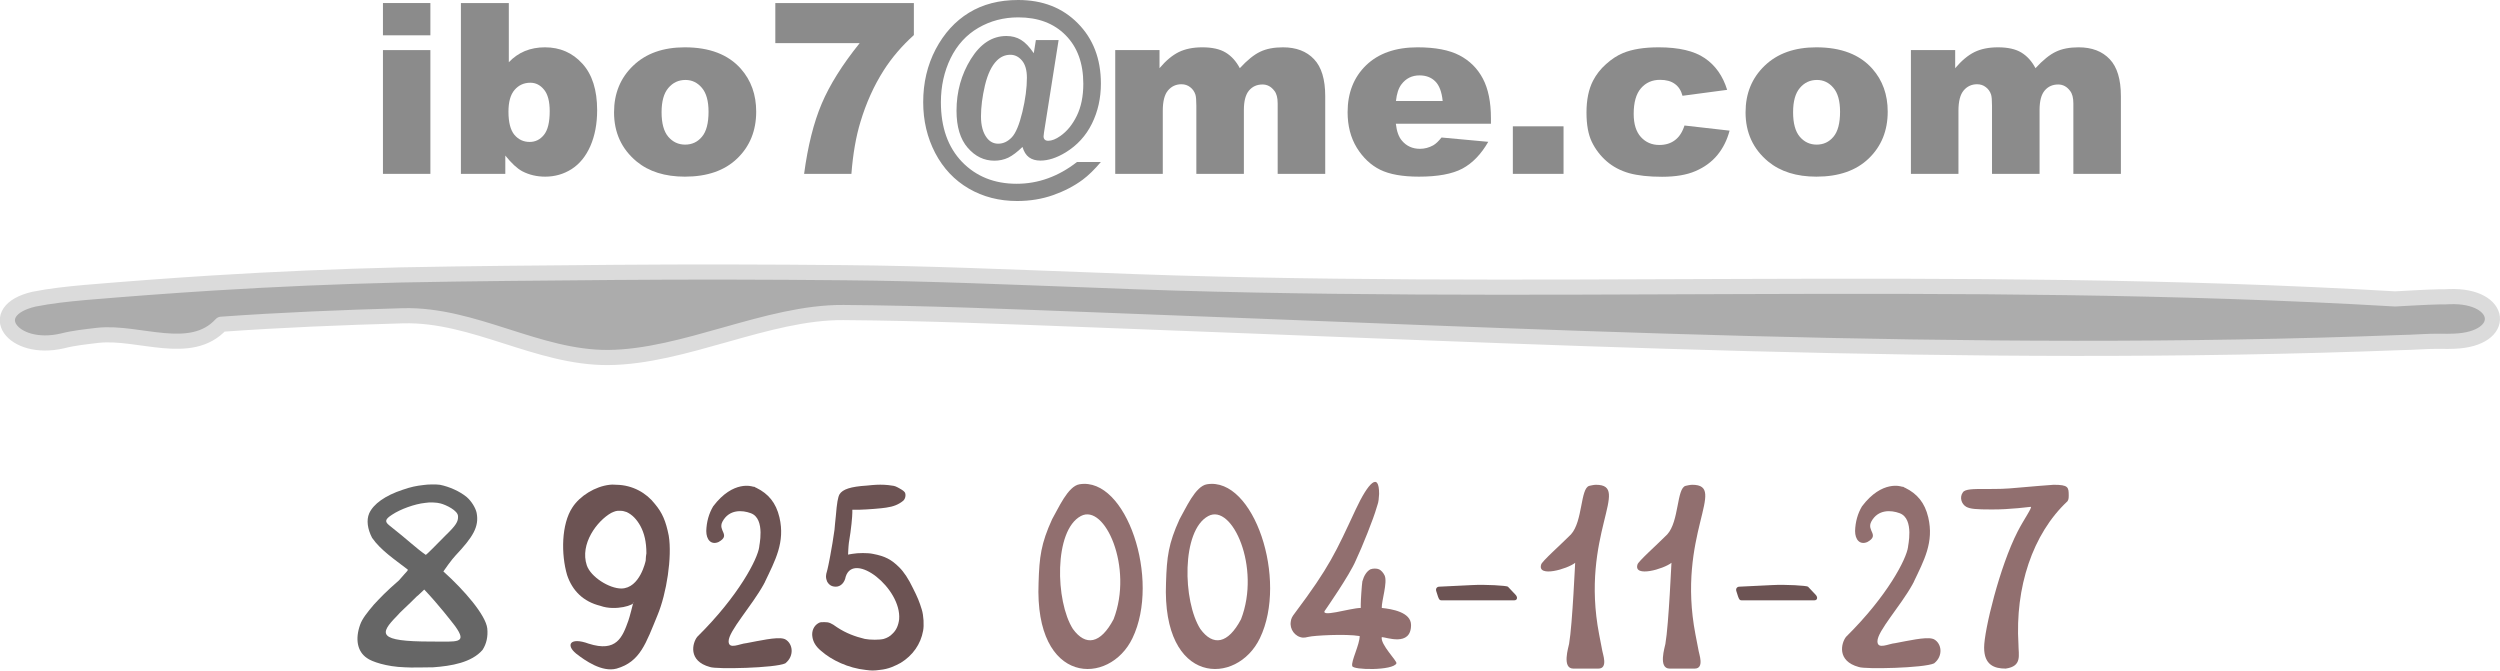 <?xml version="1.0" encoding="UTF-8" standalone="no"?>
<!DOCTYPE svg PUBLIC "-//W3C//DTD SVG 1.1//EN" "http://www.w3.org/Graphics/SVG/1.1/DTD/svg11.dtd">
<!-- Created with Vectornator (http://vectornator.io/) -->
<svg height="100%" stroke-miterlimit="10" style="fill-rule:nonzero;clip-rule:evenodd;stroke-linecap:round;stroke-linejoin:round;" version="1.1" viewBox="0 0 126.799 34.008" width="100%" xml:space="preserve" xmlns="http://www.w3.org/2000/svg" xmlns:xlink="http://www.w3.org/1999/xlink">
<defs/>
<clipPath id="ArtboardFrame">
<rect height="34.008" width="126.799" x="0" y="0"/>
</clipPath>
<g clip-path="url(#ArtboardFrame)" id="layer1">
<g opacity="1">
<path d="M19.423 0.154L21.829 0.154L21.829 1.791L19.423 1.791L19.423 0.154ZM19.423 2.541L21.829 2.541L21.829 8.818L19.423 8.818L19.423 2.541Z" fill="#8b8b8b" fill-rule="evenodd" opacity="1" stroke="none"/>
<path d="M23.377 0.154L25.807 0.154L25.807 3.156C26.047 2.904 26.319 2.715 26.622 2.589C26.93 2.463 27.268 2.4 27.639 2.4C28.403 2.4 29.036 2.675 29.536 3.227C30.037 3.775 30.287 4.563 30.287 5.591C30.287 6.277 30.172 6.882 29.944 7.406C29.715 7.926 29.398 8.316 28.992 8.576C28.59 8.832 28.143 8.96 27.651 8.96C27.229 8.96 26.843 8.87 26.492 8.688C26.228 8.546 25.941 8.28 25.629 7.89L25.629 8.818L23.377 8.818L23.377 0.154ZM25.789 5.662C25.789 6.202 25.889 6.594 26.09 6.838C26.295 7.079 26.553 7.199 26.865 7.199C27.152 7.199 27.393 7.081 27.586 6.844C27.783 6.604 27.881 6.202 27.881 5.639C27.881 5.142 27.785 4.778 27.591 4.545C27.402 4.313 27.172 4.196 26.9 4.196C26.573 4.196 26.305 4.319 26.096 4.563C25.891 4.803 25.789 5.17 25.789 5.662Z" fill="#8b8b8b" fill-rule="evenodd" opacity="1" stroke="none"/>
<path d="M31.144 5.698C31.144 4.74 31.467 3.952 32.113 3.333C32.759 2.711 33.632 2.4 34.731 2.4C35.988 2.4 36.938 2.764 37.58 3.493C38.096 4.08 38.354 4.803 38.354 5.662C38.354 6.628 38.033 7.42 37.391 8.038C36.753 8.653 35.868 8.96 34.737 8.96C33.728 8.96 32.913 8.704 32.29 8.192C31.526 7.557 31.144 6.726 31.144 5.698ZM33.555 5.692C33.555 6.251 33.667 6.665 33.892 6.933C34.121 7.201 34.406 7.335 34.749 7.335C35.096 7.335 35.38 7.203 35.6 6.939C35.825 6.675 35.937 6.251 35.937 5.668C35.937 5.124 35.825 4.72 35.6 4.456C35.376 4.189 35.098 4.055 34.767 4.055C34.416 4.055 34.127 4.19 33.898 4.462C33.669 4.73 33.555 5.14 33.555 5.692Z" fill="#8b8b8b" fill-rule="evenodd" opacity="1" stroke="none"/>
<path d="M39.324 0.154L46.351 0.154L46.351 1.779C45.74 2.331 45.23 2.928 44.82 3.57C44.324 4.35 43.932 5.219 43.644 6.176C43.416 6.921 43.262 7.802 43.183 8.818L40.784 8.818C40.973 7.404 41.27 6.218 41.676 5.26C42.082 4.303 42.724 3.278 43.603 2.187L39.324 2.187L39.324 0.154Z" fill="#8b8b8b" fill-rule="evenodd" opacity="1" stroke="none"/>
<path d="M53.692 2.033L52.953 6.708C52.937 6.803 52.929 6.872 52.929 6.915C52.929 6.986 52.949 7.041 52.989 7.081C53.028 7.12 53.087 7.14 53.166 7.14C53.347 7.14 53.552 7.059 53.781 6.897C54.119 6.661 54.397 6.32 54.614 5.875C54.834 5.426 54.945 4.884 54.945 4.25C54.945 3.209 54.645 2.388 54.047 1.785C53.452 1.182 52.652 0.881 51.647 0.881C50.906 0.881 50.23 1.058 49.62 1.413C49.013 1.767 48.544 2.281 48.213 2.955C47.886 3.629 47.722 4.374 47.722 5.189C47.722 6.458 48.079 7.465 48.792 8.21C49.509 8.95 50.433 9.321 51.564 9.321C52.116 9.321 52.646 9.228 53.154 9.043C53.666 8.858 54.157 8.582 54.626 8.215L55.837 8.215C55.514 8.598 55.207 8.897 54.915 9.114C54.486 9.433 53.987 9.693 53.42 9.894C52.853 10.095 52.242 10.195 51.588 10.195C50.678 10.195 49.86 9.985 49.135 9.563C48.41 9.141 47.843 8.541 47.433 7.76C47.027 6.98 46.824 6.121 46.824 5.183C46.824 4.198 47.035 3.304 47.456 2.5C47.882 1.692 48.445 1.074 49.147 0.644C49.848 0.215 50.679 7.61719e-08 51.641 7.61719e-08C52.882 7.61719e-08 53.891 0.394 54.667 1.182C55.447 1.97 55.837 2.989 55.837 4.238C55.837 4.979 55.686 5.656 55.382 6.271C55.079 6.886 54.634 7.372 54.047 7.731C53.593 8.007 53.168 8.145 52.77 8.145C52.533 8.145 52.34 8.089 52.191 7.979C52.041 7.869 51.931 7.693 51.86 7.453C51.596 7.709 51.355 7.89 51.139 7.997C50.922 8.099 50.687 8.15 50.435 8.15C49.911 8.15 49.46 7.932 49.082 7.494C48.703 7.057 48.514 6.431 48.514 5.615C48.514 4.65 48.757 3.777 49.241 2.997C49.726 2.216 50.327 1.826 51.044 1.826C51.324 1.826 51.57 1.891 51.783 2.021C51.999 2.151 52.216 2.378 52.433 2.701L52.539 2.033L53.692 2.033ZM49.755 5.904C49.755 6.373 49.856 6.738 50.057 6.998C50.207 7.191 50.398 7.288 50.63 7.288C50.883 7.288 51.111 7.181 51.316 6.968C51.521 6.752 51.7 6.322 51.854 5.68C52.007 5.038 52.084 4.46 52.084 3.948C52.084 3.562 52.002 3.27 51.836 3.073C51.67 2.876 51.474 2.778 51.245 2.778C50.985 2.778 50.756 2.876 50.559 3.073C50.295 3.337 50.094 3.757 49.956 4.332C49.822 4.904 49.755 5.428 49.755 5.904Z" fill="#8b8b8b" fill-rule="evenodd" opacity="1" stroke="none"/>
<path d="M56.564 2.541L58.81 2.541L58.81 3.458C59.133 3.075 59.458 2.804 59.785 2.642C60.117 2.48 60.514 2.4 60.979 2.4C61.48 2.4 61.876 2.488 62.167 2.666C62.459 2.843 62.697 3.107 62.883 3.458C63.261 3.048 63.606 2.77 63.917 2.624C64.228 2.474 64.612 2.4 65.069 2.4C65.743 2.4 66.269 2.601 66.647 3.002C67.026 3.4 67.215 4.025 67.215 4.876L67.215 8.818L64.803 8.818L64.803 5.243C64.803 4.959 64.748 4.748 64.638 4.61C64.476 4.393 64.275 4.285 64.035 4.285C63.751 4.285 63.523 4.387 63.349 4.592C63.176 4.797 63.089 5.126 63.089 5.579L63.089 8.818L60.678 8.818L60.678 5.361C60.678 5.085 60.662 4.898 60.631 4.799C60.58 4.642 60.491 4.516 60.365 4.421C60.239 4.322 60.091 4.273 59.921 4.273C59.646 4.273 59.419 4.378 59.242 4.586C59.064 4.795 58.976 5.138 58.976 5.615L58.976 8.818L56.564 8.818L56.564 2.541Z" fill="#8b8b8b" fill-rule="evenodd" opacity="1" stroke="none"/>
<path d="M75.62 6.277L70.797 6.277C70.84 6.663 70.944 6.951 71.11 7.14C71.342 7.412 71.646 7.548 72.02 7.548C72.256 7.548 72.481 7.488 72.694 7.37C72.824 7.295 72.964 7.163 73.113 6.974L75.484 7.193C75.121 7.823 74.684 8.277 74.171 8.552C73.659 8.824 72.924 8.96 71.967 8.96C71.135 8.96 70.481 8.844 70.005 8.611C69.528 8.375 69.132 8.003 68.817 7.494C68.505 6.982 68.35 6.381 68.35 5.692C68.35 4.711 68.663 3.917 69.289 3.31C69.92 2.703 70.789 2.4 71.896 2.4C72.794 2.4 73.504 2.536 74.024 2.807C74.544 3.079 74.94 3.473 75.212 3.99C75.484 4.506 75.62 5.178 75.62 6.005L75.62 6.277ZM73.172 5.124C73.125 4.659 72.999 4.326 72.794 4.125C72.593 3.925 72.327 3.824 71.996 3.824C71.614 3.824 71.309 3.976 71.08 4.279C70.934 4.468 70.842 4.75 70.802 5.124L73.172 5.124Z" fill="#8b8b8b" fill-rule="evenodd" opacity="1" stroke="none"/>
<path d="M76.731 6.407L79.302 6.407L79.302 8.818L76.731 8.818L76.731 6.407Z" fill="#8b8b8b" fill-rule="evenodd" opacity="1" stroke="none"/>
<path d="M85.437 6.366L87.724 6.626C87.598 7.102 87.391 7.516 87.103 7.867C86.816 8.213 86.447 8.483 85.998 8.676C85.553 8.87 84.986 8.966 84.296 8.966C83.63 8.966 83.074 8.905 82.629 8.783C82.188 8.657 81.808 8.456 81.489 8.18C81.169 7.9 80.919 7.573 80.738 7.199C80.557 6.825 80.466 6.328 80.466 5.709C80.466 5.063 80.576 4.525 80.797 4.096C80.959 3.781 81.179 3.499 81.459 3.251C81.739 2.999 82.026 2.811 82.322 2.689C82.791 2.496 83.392 2.4 84.124 2.4C85.149 2.4 85.929 2.583 86.465 2.949C87.005 3.316 87.383 3.852 87.6 4.557L85.336 4.858C85.265 4.59 85.135 4.389 84.946 4.255C84.761 4.118 84.511 4.049 84.195 4.049C83.797 4.049 83.474 4.192 83.226 4.48C82.982 4.764 82.86 5.195 82.86 5.774C82.86 6.291 82.982 6.683 83.226 6.951C83.47 7.219 83.782 7.353 84.16 7.353C84.475 7.353 84.739 7.272 84.952 7.11C85.169 6.949 85.33 6.7 85.437 6.366Z" fill="#8b8b8b" fill-rule="evenodd" opacity="1" stroke="none"/>
<path d="M88.534 5.698C88.534 4.74 88.857 3.952 89.503 3.333C90.149 2.711 91.022 2.4 92.121 2.4C93.378 2.4 94.328 2.764 94.97 3.493C95.486 4.08 95.744 4.803 95.744 5.662C95.744 6.628 95.423 7.42 94.781 8.038C94.143 8.653 93.258 8.96 92.127 8.96C91.118 8.96 90.303 8.704 89.68 8.192C88.916 7.557 88.534 6.726 88.534 5.698ZM90.945 5.692C90.945 6.251 91.057 6.665 91.282 6.933C91.51 7.201 91.796 7.335 92.139 7.335C92.486 7.335 92.769 7.203 92.99 6.939C93.215 6.675 93.327 6.251 93.327 5.668C93.327 5.124 93.215 4.72 92.99 4.456C92.766 4.189 92.488 4.055 92.157 4.055C91.806 4.055 91.516 4.19 91.288 4.462C91.059 4.73 90.945 5.14 90.945 5.692Z" fill="#8b8b8b" fill-rule="evenodd" opacity="1" stroke="none"/>
<path d="M96.921 2.541L99.166 2.541L99.166 3.458C99.49 3.075 99.815 2.804 100.142 2.642C100.473 2.48 100.871 2.4 101.336 2.4C101.836 2.4 102.232 2.488 102.524 2.666C102.815 2.843 103.054 3.107 103.239 3.458C103.617 3.048 103.962 2.77 104.273 2.624C104.584 2.474 104.969 2.4 105.426 2.4C106.099 2.4 106.625 2.601 107.004 3.002C107.382 3.4 107.571 4.025 107.571 4.876L107.571 8.818L105.16 8.818L105.16 5.243C105.16 4.959 105.104 4.748 104.994 4.61C104.833 4.393 104.632 4.285 104.391 4.285C104.108 4.285 103.879 4.387 103.706 4.592C103.532 4.797 103.446 5.126 103.446 5.579L103.446 8.818L101.034 8.818L101.034 5.361C101.034 5.085 101.018 4.898 100.987 4.799C100.936 4.642 100.847 4.516 100.721 4.421C100.595 4.322 100.447 4.273 100.278 4.273C100.002 4.273 99.775 4.378 99.598 4.586C99.421 4.795 99.332 5.138 99.332 5.615L99.332 8.818L96.921 8.818L96.921 2.541Z" fill="#8b8b8b" fill-rule="evenodd" opacity="1" stroke="none"/>
</g>
<g opacity="1">
<path d="M21.463 24.602C21.112 24.642 20.842 24.695 20.424 24.841C19.533 25.134 18.939 25.561 18.724 26.04C18.575 26.386 18.643 26.839 18.872 27.279C19.304 27.905 20.046 28.397 20.613 28.837C20.761 28.93 20.694 28.89 20.235 29.436C19.56 30.022 19.304 30.302 18.966 30.662C18.616 31.075 18.373 31.381 18.265 31.687C18.008 32.406 18.116 33.046 18.616 33.379C18.845 33.552 19.601 33.818 20.532 33.845C20.829 33.871 21.652 33.845 21.976 33.845C22.893 33.778 23.919 33.605 24.472 32.966C24.674 32.659 24.756 32.286 24.715 31.874C24.634 31.194 23.555 29.942 22.488 28.983C22.488 28.97 22.947 28.331 23.096 28.184C23.986 27.239 24.31 26.719 24.175 26.013C24.121 25.76 23.919 25.427 23.676 25.214C23.325 24.921 22.785 24.681 22.313 24.588C22.111 24.562 21.719 24.562 21.463 24.602ZM22.34 25.534C22.61 25.601 23.231 25.893 23.231 26.186C23.244 26.453 23.136 26.639 22.596 27.159C22.165 27.598 21.625 28.144 21.598 28.144C21.112 27.811 20.734 27.425 19.736 26.639C19.506 26.453 19.533 26.333 19.884 26.107C20.302 25.827 21.031 25.561 21.557 25.507C21.773 25.467 22.165 25.481 22.34 25.534ZM21.517 29.902C22.219 30.635 22.907 31.527 23.082 31.754C23.73 32.659 23.204 32.539 21.868 32.539C19.142 32.539 19.236 32.153 20.127 31.248C20.289 31.048 20.667 30.728 21.139 30.249C21.206 30.209 21.382 30.022 21.517 29.902Z" fill="#666666" fill-rule="evenodd" opacity="1" stroke="none"/>
<path d="M30.923 24.588C30.195 24.668 29.412 25.148 29.034 25.734C28.467 26.586 28.454 28.118 28.764 29.17C29.034 29.969 29.587 30.515 30.451 30.728C31.22 31.008 32.232 30.675 32.124 30.542C32.124 30.555 31.922 31.354 31.868 31.487C31.571 32.313 31.274 33.099 29.857 32.646C28.913 32.3 28.683 32.713 29.223 33.152C29.668 33.498 30.532 34.111 31.274 33.911C32.475 33.565 32.758 32.633 33.352 31.194C33.811 30.089 34.094 28.251 33.919 27.172C33.771 26.426 33.595 26.013 33.217 25.561C32.785 25.001 32.084 24.602 31.274 24.588C31.112 24.575 30.964 24.575 30.923 24.588ZM31.787 25.973C32.07 26.107 32.286 26.333 32.475 26.666C32.678 27.039 32.785 27.478 32.785 28.064C32.745 28.277 32.758 28.451 32.745 28.451C32.745 28.451 32.462 29.836 31.517 29.849C30.896 29.849 29.965 29.263 29.763 28.677C29.398 27.585 30.289 26.413 31.004 26.013C31.18 25.933 31.274 25.893 31.463 25.907C31.598 25.907 31.652 25.933 31.787 25.973Z" fill="#6c5353" fill-rule="evenodd" opacity="1" stroke="none"/>
<path d="M38.183 24.681C38.183 24.681 37.198 24.322 36.172 25.68C35.957 26.04 35.835 26.466 35.822 26.932C35.822 27.372 36.065 27.652 36.442 27.492C37.09 27.132 36.388 26.932 36.645 26.453C36.982 25.827 37.643 25.867 38.075 26.027C38.858 26.306 38.48 27.771 38.507 27.745C38.426 28.344 37.481 30.209 35.363 32.3C35.12 32.606 34.877 33.525 36.011 33.831C36.321 33.951 39.317 33.885 39.83 33.645C40.302 33.272 40.221 32.633 39.816 32.42C39.816 32.42 39.762 32.406 39.735 32.393C39.371 32.3 38.507 32.5 37.859 32.62C37.522 32.646 36.955 32.966 36.955 32.526C36.955 32.007 38.116 30.755 38.736 29.636C38.763 29.583 38.777 29.543 38.79 29.543C38.79 29.543 38.79 29.543 38.79 29.529C39.317 28.424 39.829 27.505 39.533 26.24C39.357 25.494 38.966 25.041 38.372 24.748C38.332 24.735 38.291 24.708 38.291 24.708C38.291 24.708 38.291 24.695 38.278 24.695C38.251 24.695 38.183 24.681 38.183 24.681Z" fill="#6c5353" fill-rule="evenodd" opacity="1" stroke="none"/>
<path d="M44.444 24.588C44.337 24.588 44.134 24.615 43.972 24.628C43.136 24.681 42.744 24.815 42.582 25.068C42.501 25.214 42.447 25.494 42.393 26.173C42.38 26.346 42.353 26.533 42.353 26.559C42.353 26.586 42.339 26.733 42.326 26.866C42.285 27.199 42.164 27.905 42.11 28.184C42.096 28.291 42.042 28.517 42.016 28.664C41.989 28.81 41.948 28.957 41.934 29.01C41.921 29.037 41.894 29.157 41.894 29.223C41.894 29.356 41.921 29.396 41.948 29.489C42.042 29.663 42.177 29.756 42.393 29.756C42.636 29.756 42.839 29.556 42.893 29.25C43.311 27.945 45.726 29.836 45.605 31.407C45.565 31.727 45.456 31.967 45.268 32.14C45.146 32.273 44.998 32.353 44.822 32.406C44.62 32.46 44.134 32.46 43.864 32.406C43.365 32.286 42.906 32.113 42.461 31.82C42.15 31.594 42.042 31.554 41.813 31.554C41.651 31.554 41.611 31.554 41.53 31.594C41.273 31.727 41.152 32.02 41.206 32.313C41.246 32.566 41.381 32.793 41.638 33.006C42.177 33.485 43.028 33.885 43.905 33.978C44.215 34.018 44.309 34.018 44.62 33.978C45.065 33.938 45.389 33.778 45.686 33.618C46.293 33.245 46.698 32.673 46.819 31.994C46.873 31.727 46.846 31.208 46.752 30.915C46.63 30.515 46.536 30.289 46.307 29.836C46.077 29.356 45.848 29.01 45.605 28.77C45.214 28.384 44.903 28.211 44.269 28.091C44.026 28.038 43.513 28.038 43.23 28.091C43.122 28.104 43.014 28.131 43.014 28.131C43.014 28.131 43.028 27.732 43.054 27.532C43.176 26.826 43.23 26.186 43.23 26L43.23 25.854L43.581 25.854C44.04 25.84 44.701 25.787 44.944 25.747C45.322 25.694 45.578 25.587 45.807 25.401C45.915 25.308 45.956 25.121 45.902 24.988C45.848 24.908 45.794 24.868 45.605 24.761C45.456 24.681 45.389 24.642 45.227 24.628C44.998 24.588 44.714 24.575 44.444 24.588Z" fill="#6c5353" fill-rule="evenodd" opacity="1" stroke="none"/>
<path d="M54.754 24.562C54.16 24.655 53.674 25.8 53.364 26.333C52.797 27.572 52.716 28.251 52.676 29.556C52.46 34.79 56.279 34.79 57.439 32.366C58.87 29.396 57.129 24.175 54.754 24.562ZM54.821 26.173C56.036 25.52 57.493 28.784 56.481 31.407C55.82 32.659 55.064 32.793 54.417 31.9C53.526 30.502 53.445 26.906 54.821 26.173Z" fill="#916f6f" fill-rule="evenodd" opacity="1" stroke="none"/>
<path d="M61.218 24.562C60.624 24.655 60.138 25.8 59.828 26.333C59.261 27.572 59.18 28.251 59.14 29.556C58.924 34.79 62.742 34.79 63.903 32.366C65.333 29.396 63.593 24.175 61.218 24.562ZM61.285 26.173C62.5 25.52 63.957 28.784 62.945 31.407C62.284 32.659 61.528 32.793 60.88 31.9C59.99 30.502 59.909 26.906 61.285 26.173Z" fill="#916f6f" fill-rule="evenodd" opacity="1" stroke="none"/>
<path d="M69.948 25.054C69.948 23.909 69.395 24.482 68.761 25.84C67.749 28.011 67.439 28.744 65.671 31.101C65.536 31.274 65.482 31.381 65.468 31.527C65.401 31.914 65.684 32.3 66.076 32.34C66.156 32.34 66.224 32.34 66.372 32.3C66.629 32.233 68.248 32.14 68.963 32.26C68.963 32.699 68.518 33.538 68.585 33.778C68.599 33.991 70.664 34.018 70.826 33.645C70.879 33.538 70.002 32.686 70.083 32.313C70.299 32.313 71.568 32.819 71.568 31.701C71.568 31.048 70.596 30.888 70.083 30.835C70.07 30.475 70.38 29.556 70.232 29.197C70.164 29.05 70.056 28.93 69.948 28.877C69.827 28.824 69.638 28.824 69.503 28.877C69.314 28.983 69.179 29.197 69.098 29.489C69.071 29.663 69.017 30.422 69.017 30.648L69.017 30.835C68.478 30.835 66.831 31.381 67.236 30.915C67.236 30.915 68.451 29.17 68.761 28.437C69.085 27.758 69.678 26.266 69.813 25.774C69.827 25.707 69.867 25.627 69.867 25.601C69.921 25.454 69.935 25.281 69.948 25.054Z" fill="#916f6f" fill-rule="evenodd" opacity="1" stroke="none"/>
<path d="M72.931 30.249C72.984 30.395 73.011 30.448 73.106 30.448L76.803 30.448C76.952 30.448 76.992 30.302 76.871 30.169L76.48 29.756C76.412 29.703 75.359 29.636 74.644 29.676L72.998 29.756C72.89 29.756 72.796 29.849 72.85 29.996L72.931 30.249Z" fill="#6c5353" fill-rule="evenodd" opacity="1" stroke="none"/>
<path d="M80.609 24.642C80.15 24.761 80.285 26.439 79.678 27.105C79.192 27.598 78.18 28.491 78.166 28.637C77.964 29.303 79.489 28.864 79.894 28.544C79.894 28.344 79.759 31.647 79.583 32.659C79.556 32.819 79.205 33.911 79.799 33.911L81.068 33.911C81.58 33.911 81.284 33.152 81.27 33.019L81.108 32.18C80.136 27.132 82.768 24.588 80.946 24.588C80.838 24.588 80.676 24.628 80.609 24.642Z" fill="#916f6f" fill-rule="evenodd" opacity="1" stroke="none"/>
<path d="M85.494 24.642C85.035 24.761 85.17 26.439 84.562 27.105C84.077 27.598 83.065 28.491 83.051 28.637C82.849 29.303 84.374 28.864 84.778 28.544C84.778 28.344 84.644 31.647 84.468 32.659C84.441 32.819 84.09 33.911 84.684 33.911L85.952 33.911C86.465 33.911 86.168 33.152 86.155 33.019L85.993 32.18C85.021 27.132 87.653 24.588 85.831 24.588C85.723 24.588 85.561 24.628 85.494 24.642Z" fill="#916f6f" fill-rule="evenodd" opacity="1" stroke="none"/>
<path d="M88.152 30.249C88.206 30.395 88.233 30.448 88.327 30.448L92.025 30.448C92.173 30.448 92.214 30.302 92.092 30.169L91.701 29.756C91.633 29.703 90.581 29.636 89.866 29.676L88.219 29.756C88.112 29.756 88.017 29.849 88.071 29.996L88.152 30.249Z" fill="#6c5353" fill-rule="evenodd" opacity="1" stroke="none"/>
<path d="M96.451 24.681C96.451 24.681 95.466 24.322 94.44 25.68C94.224 26.04 94.103 26.466 94.089 26.932C94.089 27.372 94.332 27.652 94.71 27.492C95.358 27.132 94.656 26.932 94.913 26.453C95.25 25.827 95.911 25.867 96.343 26.027C97.126 26.306 96.748 27.771 96.775 27.745C96.694 28.344 95.749 30.209 93.631 32.3C93.388 32.606 93.145 33.525 94.278 33.831C94.589 33.951 97.584 33.885 98.097 33.645C98.57 33.272 98.489 32.633 98.084 32.42C98.084 32.42 98.03 32.406 98.003 32.393C97.638 32.3 96.775 32.5 96.127 32.62C95.79 32.646 95.223 32.966 95.223 32.526C95.223 32.007 96.383 30.755 97.004 29.636C97.031 29.583 97.045 29.543 97.058 29.543C97.058 29.543 97.058 29.543 97.058 29.529C97.585 28.424 98.097 27.505 97.8 26.24C97.625 25.494 97.234 25.041 96.64 24.748C96.599 24.735 96.559 24.708 96.559 24.708C96.559 24.708 96.559 24.695 96.545 24.695C96.518 24.695 96.451 24.681 96.451 24.681Z" fill="#916f6f" fill-rule="evenodd" opacity="1" stroke="none"/>
<path d="M104.156 24.588C103.481 24.642 103.387 24.642 102.361 24.735C101.66 24.801 101.417 24.801 100.634 24.801C100.094 24.801 99.662 24.801 99.555 24.974C99.379 25.214 99.474 25.561 99.73 25.707C99.932 25.814 100.216 25.84 101.025 25.84C101.552 25.84 101.876 25.814 102.361 25.774C102.712 25.734 102.996 25.707 102.996 25.707C103.104 25.707 102.631 26.373 102.334 26.959C101.417 28.744 100.634 31.98 100.634 32.846C100.634 33.725 101.147 33.911 101.727 33.911C102.577 33.791 102.375 33.232 102.375 32.673C102.199 29.796 103.09 27.079 104.858 25.427C104.898 25.361 104.925 25.321 104.925 25.148C104.925 24.708 104.912 24.588 104.156 24.588Z" fill="#916f6f" fill-rule="evenodd" opacity="1" stroke="none"/>
</g>
<path d="M3.17 17.29C3.738 17.142 4.362 17.08 4.968 17.007C7.042 16.782 9.675 18.133 11.221 16.446C14.288 16.225 17.371 16.103 20.456 16.015C24.032 15.93 27.263 18.153 30.842 18.133C34.706 18.103 38.915 15.823 42.779 15.851C46.955 15.883 51.121 16.057 55.287 16.216C77.709 17.049 99.692 18.221 121.767 17.375C122.44 17.367 123.114 17.299 123.788 17.309C124.016 17.32 124.246 17.312 124.474 17.305C127.217 17.207 126.978 14.946 124.235 15.045L124.235 15.045C124.062 15.054 123.892 15.065 123.717 15.056C122.968 15.072 122.223 15.125 121.476 15.161C99.152 13.85 77.216 15.111 55.507 14.208C51.284 14.055 47.061 13.866 42.828 13.831C38.935 13.794 35.041 13.784 31.147 13.816C27.529 13.846 23.911 13.873 20.295 13.945C17.122 14.022 13.953 14.157 10.795 14.354C8.627 14.49 6.465 14.653 4.306 14.835C3.432 14.914 2.558 15.007 1.719 15.175C-0.847 15.773 0.605 17.888 3.17 17.29Z" fill="#acacac" fill-rule="nonzero" opacity="1" stroke="#dbdbdb" stroke-linecap="butt" stroke-linejoin="miter" stroke-width="0.768"/>
</g>
</svg>
